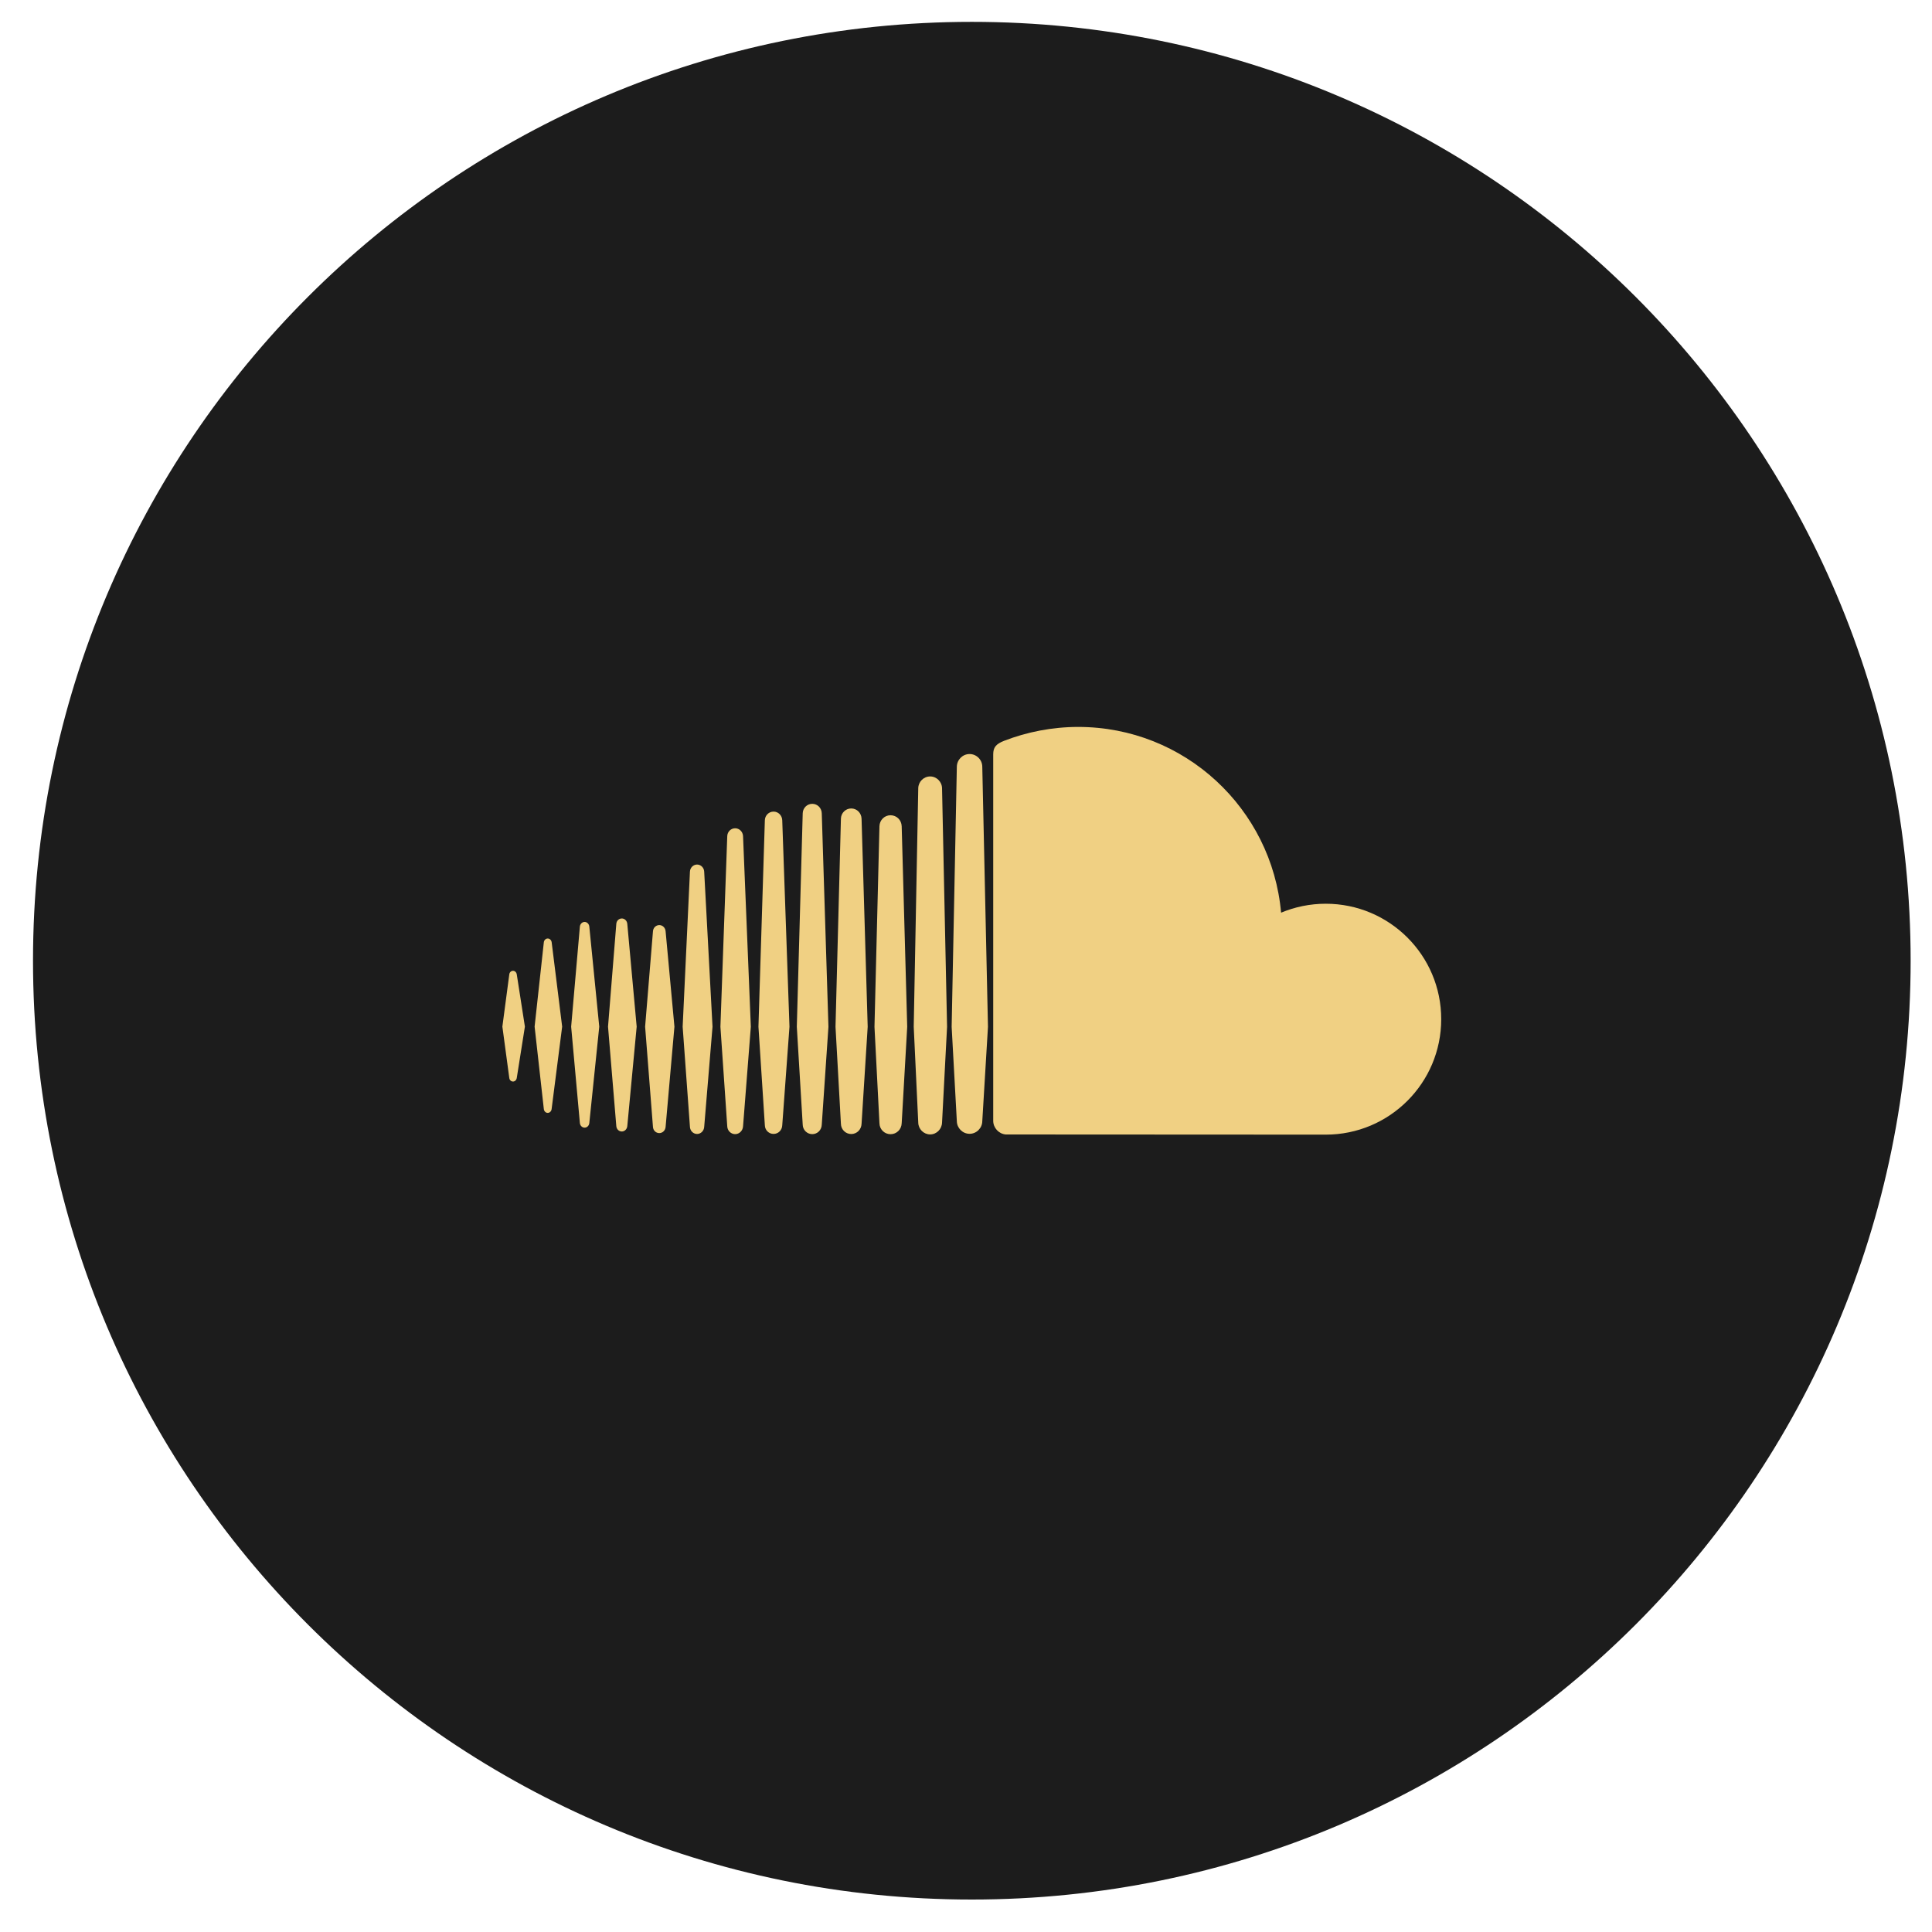 <?xml version="1.0" encoding="UTF-8" standalone="no"?>
<svg width="35px" height="35px" viewBox="0 0 35 35" version="1.1" xmlns="http://www.w3.org/2000/svg" xmlns:xlink="http://www.w3.org/1999/xlink" xmlns:sketch="http://www.bohemiancoding.com/sketch/ns">
    <!-- Generator: Sketch 3.3.3 (12072) - http://www.bohemiancoding.com/sketch -->
    <title>icon-soundcloud</title>
    <desc>Created with Sketch.</desc>
    <defs></defs>
    <g id="Welcome" stroke="none" stroke-width="1" fill="none" fill-rule="evenodd" sketch:type="MSPage">
        <g id="Accueil---Desktop" sketch:type="MSArtboardGroup" transform="translate(-943, -5185)">
            <g id="Contact/footer" sketch:type="MSLayerGroup" transform="translate(0, 4318)">
                <g id="social" transform="translate(813, 867)" sketch:type="MSShapeGroup">
                    <g id="icon-soundcloud" transform="translate(130, 0)">
                        <path d="M17.605,34.412 C26.999,34.412 34.613,26.797 34.613,17.404 C34.613,8.011 26.999,0.396 17.605,0.396 C8.211,0.396 0.598,8.011 0.598,17.404 C0.598,26.797 8.211,34.412 17.605,34.412" id="Fill-8" fill="#1C1C1C"></path>
                        <path d="M9.922,20.161 C9.958,20.161 9.988,20.132 9.993,20.092 L10.184,18.598 L9.994,17.07 C9.988,17.03 9.958,17.002 9.922,17.002 C9.887,17.002 9.857,17.031 9.852,17.07 L9.685,18.598 L9.852,20.092 C9.857,20.132 9.887,20.161 9.922,20.161 L9.922,20.161 Z M9.294,19.593 C9.328,19.593 9.356,19.566 9.362,19.527 L9.509,18.598 L9.362,17.653 C9.356,17.614 9.328,17.587 9.294,17.587 C9.258,17.587 9.23,17.615 9.226,17.654 L9.101,18.598 L9.226,19.527 C9.23,19.565 9.258,19.593 9.294,19.593 L9.294,19.593 Z M10.676,16.786 C10.671,16.738 10.635,16.702 10.591,16.702 C10.546,16.702 10.51,16.738 10.505,16.786 C10.505,16.787 10.347,18.599 10.347,18.599 L10.505,20.345 C10.51,20.393 10.546,20.428 10.591,20.428 C10.635,20.428 10.671,20.393 10.676,20.345 L10.856,18.599 L10.676,16.786 L10.676,16.786 Z M11.265,20.498 C11.316,20.498 11.359,20.456 11.364,20.4 L11.534,18.599 L11.364,16.737 C11.359,16.68 11.316,16.639 11.265,16.639 C11.212,16.639 11.169,16.68 11.165,16.737 L11.015,18.599 L11.165,20.4 C11.169,20.456 11.212,20.498 11.265,20.498 L11.265,20.498 Z M11.944,20.527 C12.004,20.527 12.053,20.479 12.058,20.415 L12.218,18.599 L12.058,16.871 C12.053,16.807 12.004,16.759 11.944,16.759 C11.882,16.759 11.833,16.808 11.829,16.872 L11.687,18.599 L11.829,20.415 C11.833,20.479 11.882,20.527 11.944,20.527 L11.944,20.527 Z M12.908,18.6 L12.757,15.789 C12.753,15.718 12.696,15.662 12.628,15.662 C12.56,15.662 12.503,15.718 12.499,15.789 L12.367,18.6 L12.499,20.416 C12.503,20.487 12.56,20.543 12.628,20.543 C12.696,20.543 12.753,20.487 12.757,20.415 L12.757,20.416 L12.908,18.6 L12.908,18.6 Z M13.318,20.546 C13.394,20.546 13.457,20.483 13.461,20.404 L13.461,20.405 L13.602,18.6 L13.461,15.147 C13.457,15.067 13.394,15.005 13.318,15.005 C13.241,15.005 13.178,15.067 13.175,15.147 L13.051,18.6 L13.175,20.405 C13.178,20.483 13.241,20.546 13.318,20.546 L13.318,20.546 Z M14.014,14.703 C13.928,14.703 13.859,14.772 13.856,14.859 L13.74,18.6 L13.856,20.387 C13.859,20.474 13.928,20.542 14.014,20.542 C14.099,20.542 14.168,20.474 14.171,20.386 L14.171,20.387 L14.302,18.6 L14.171,14.859 C14.168,14.772 14.099,14.703 14.014,14.703 L14.014,14.703 Z M14.715,20.546 C14.809,20.546 14.884,20.471 14.887,20.375 L14.887,20.376 L15.008,18.601 L14.887,14.733 C14.884,14.637 14.809,14.562 14.715,14.562 C14.621,14.562 14.545,14.637 14.542,14.733 L14.435,18.6 L14.542,20.376 C14.545,20.471 14.621,20.546 14.715,20.546 L14.715,20.546 Z M15.421,20.544 C15.523,20.544 15.605,20.462 15.608,20.358 L15.608,20.359 L15.719,18.601 L15.608,14.832 C15.605,14.728 15.523,14.646 15.421,14.646 C15.319,14.646 15.236,14.728 15.234,14.832 L15.136,18.601 L15.234,20.359 C15.236,20.462 15.319,20.544 15.421,20.544 L15.421,20.544 Z M16.435,18.601 L16.335,14.969 C16.332,14.857 16.244,14.769 16.133,14.769 C16.023,14.769 15.934,14.857 15.932,14.97 L15.842,18.601 L15.932,20.349 C15.934,20.459 16.023,20.547 16.133,20.547 C16.244,20.547 16.332,20.459 16.335,20.347 L16.335,20.349 L16.435,18.601 L16.435,18.601 Z M16.851,20.551 C16.967,20.551 17.064,20.454 17.066,20.335 L17.066,20.337 L17.157,18.601 L17.066,14.28 C17.064,14.162 16.967,14.066 16.851,14.066 C16.733,14.066 16.637,14.162 16.635,14.28 L16.553,18.6 C16.553,18.603 16.635,20.337 16.635,20.337 C16.637,20.454 16.733,20.551 16.851,20.551 L16.851,20.551 Z M17.565,13.66 C17.439,13.66 17.336,13.763 17.334,13.89 L17.24,18.602 L17.334,20.312 C17.336,20.436 17.439,20.54 17.565,20.54 C17.69,20.54 17.794,20.436 17.795,20.311 L17.795,20.312 L17.898,18.602 L17.795,13.889 C17.794,13.763 17.69,13.66 17.565,13.66 L17.565,13.66 Z M18.219,20.552 C18.224,20.553 23.98,20.555 24.017,20.555 C25.173,20.555 26.109,19.619 26.109,18.463 C26.109,17.308 25.173,16.372 24.017,16.372 C23.731,16.372 23.457,16.43 23.208,16.534 C23.041,14.648 21.461,13.169 19.532,13.169 C19.06,13.169 18.6,13.262 18.194,13.419 C18.036,13.48 17.994,13.544 17.993,13.666 L17.993,20.305 C17.994,20.433 18.093,20.54 18.219,20.552 L18.219,20.552 Z" id="Fill-10" fill="#F0D083"></path>
                    </g>
                </g>
            </g>
        </g>
    </g>
</svg>